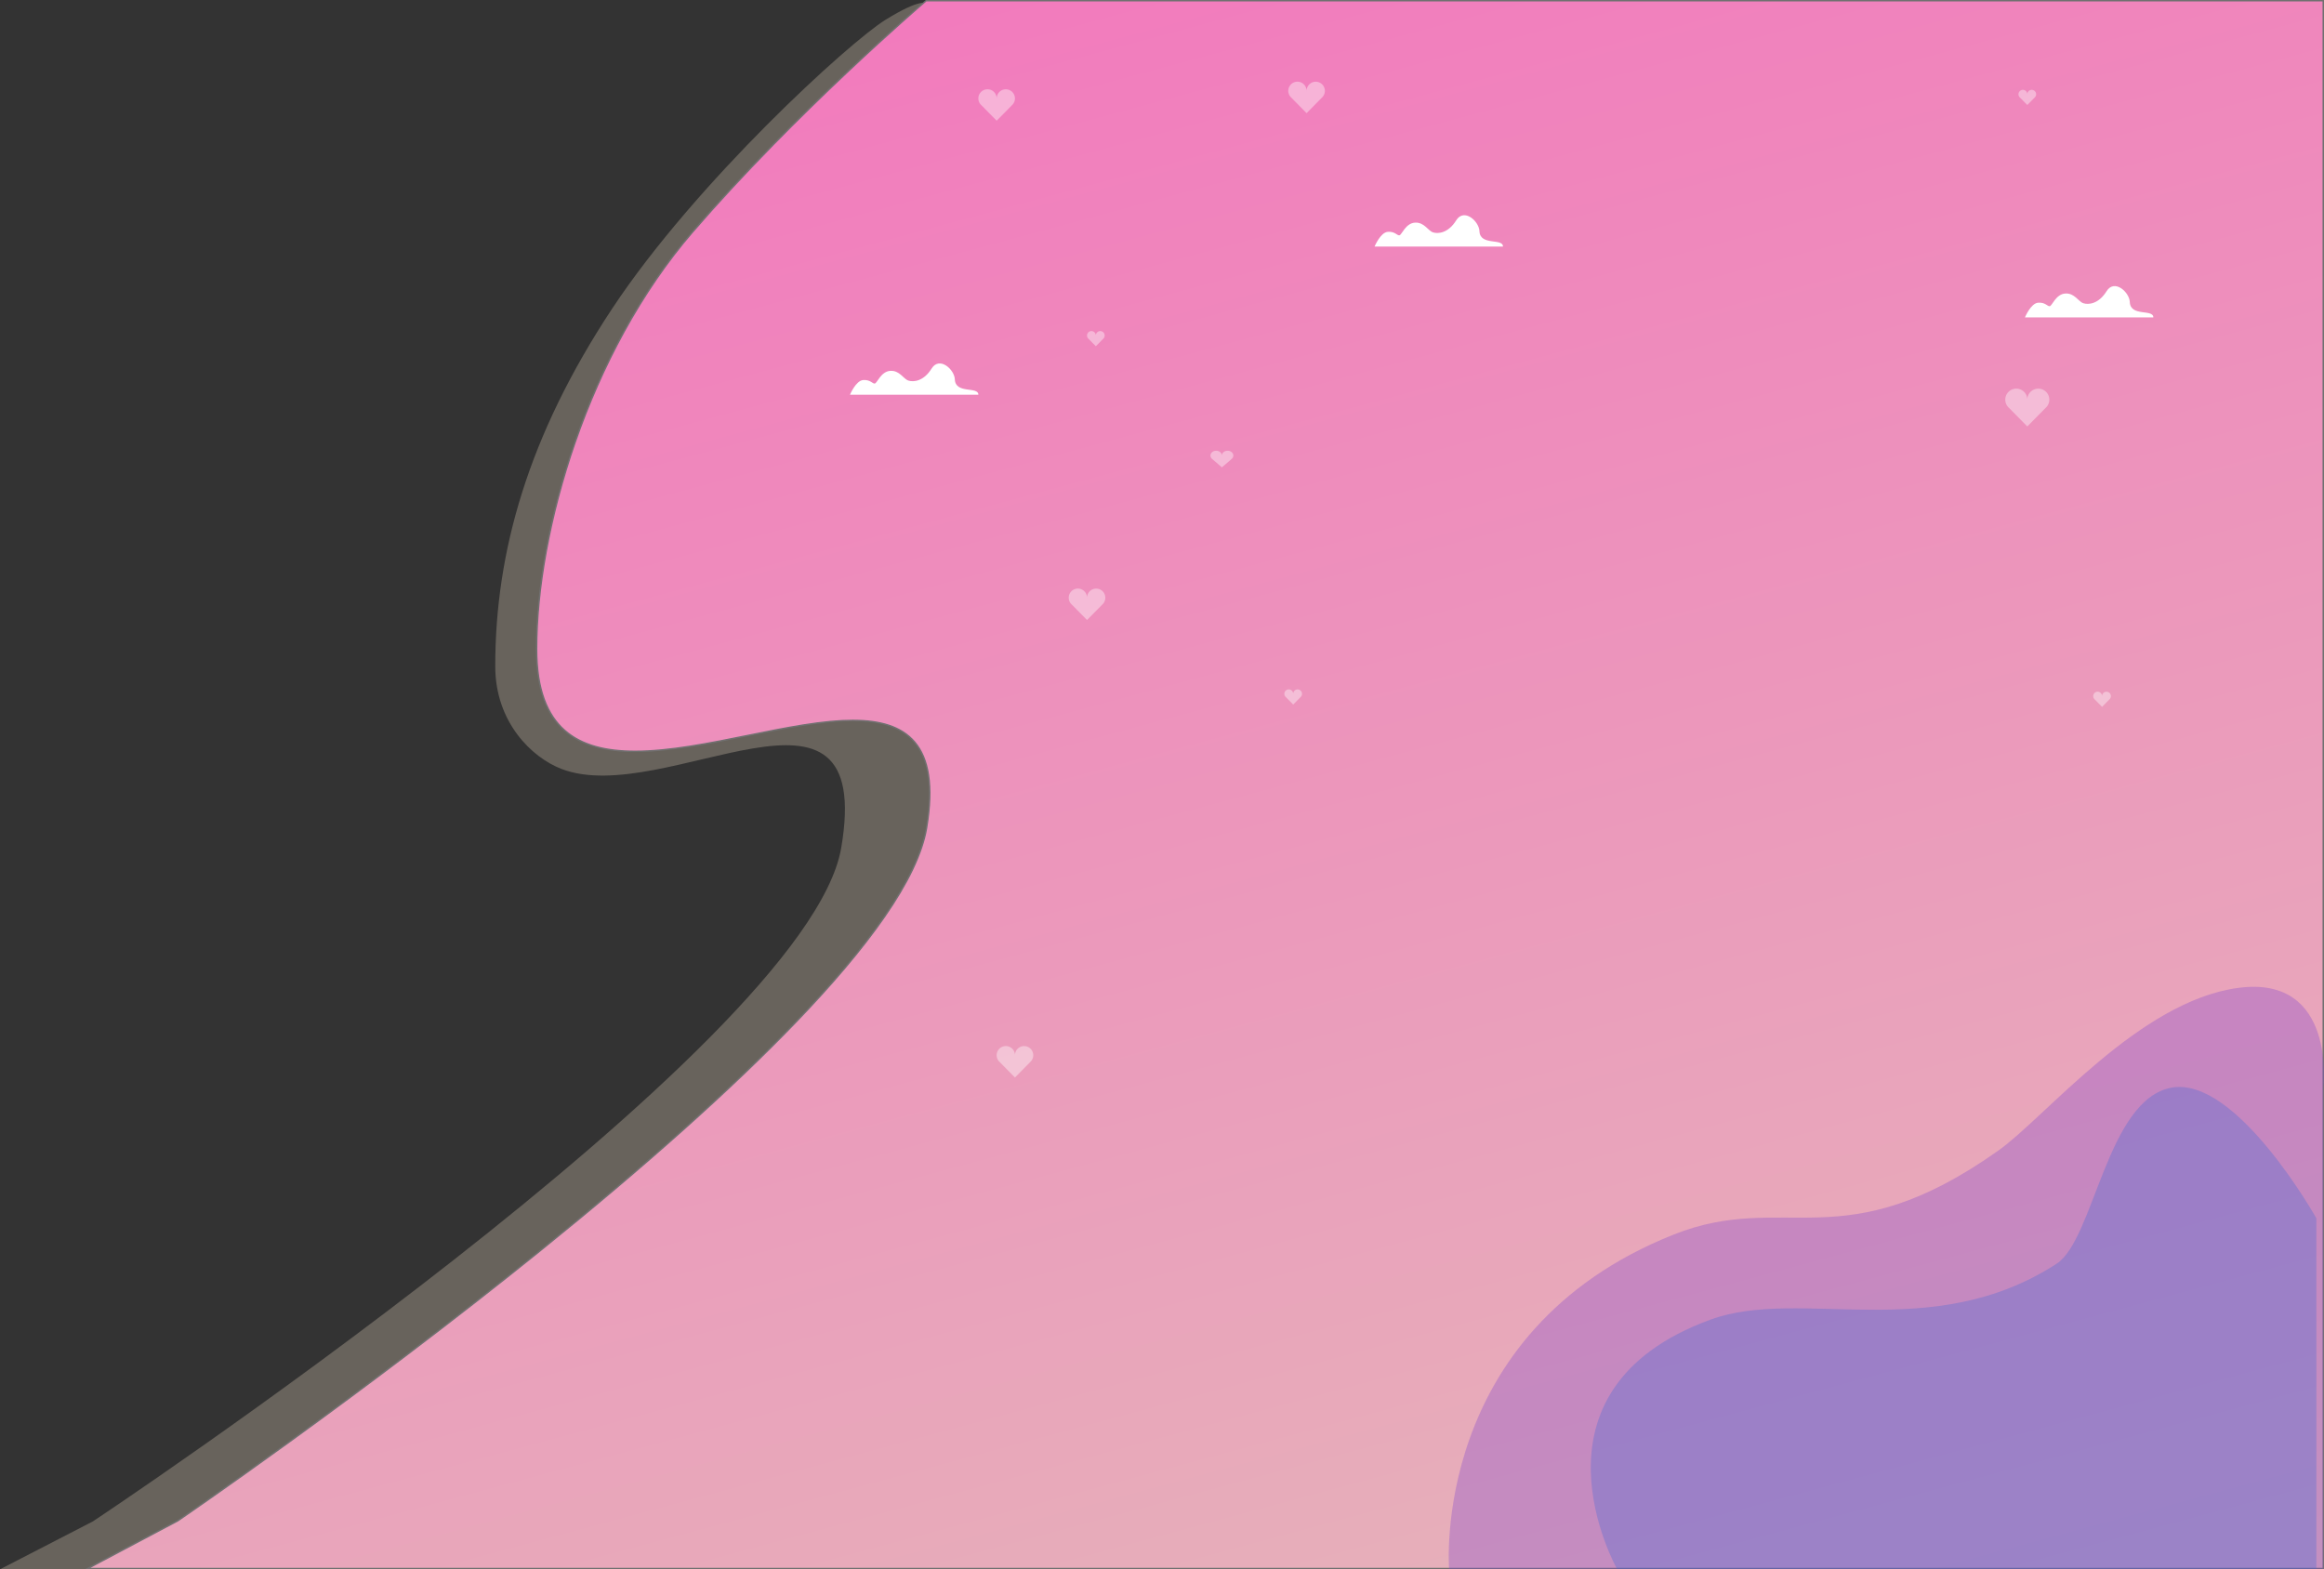 <svg xmlns="http://www.w3.org/2000/svg" xmlns:xlink="http://www.w3.org/1999/xlink" width="1599.215" height="1080" viewBox="0 0 1599.215 1080">
  <rect x="0" y="0" width="1599.215" height="1080" fill="#333333" stroke="none"/>
  <defs>
    <linearGradient id="linear-gradient" x1="0.399" x2="1" y2="1.54" gradientUnits="objectBoundingBox">
      <stop offset="0" stop-color="#f27bbd"/>
      <stop offset="1" stop-color="#dfd0b8"/>
    </linearGradient>
  </defs>
  <g id="Group_123" data-name="Group 123" transform="translate(-895.327 2422.245)">
    <path id="Path_420" data-name="Path 420" d="M609.429-15.982c24.83-15.306,27.852-11.094,27.852-11.094L1540.96,0V1050.45H0l63.872-32.945S555.322,691.4,578.857,554.033c23.6-137.718-121.257-26.851-192.586-54.444-20.182-7.807-45.473-31.919-45.473-70.643,0-78.837,22.756-158.772,80.3-245.874S584.6-.675,609.429-15.982Z" transform="translate(895.327 -2392.695)" fill="rgba(223,208,184,0.31)"/>
    <g id="Path_417" data-name="Path 417" transform="translate(953.582 -2422.245)" fill="url(#linear-gradient)">
      <path d="M 1540.46 1079.5 L 2.01 1079.5 L 64.106 1046.57 L 64.131 1046.557 L 64.154 1046.541 C 64.461 1046.332 95.407 1025.198 141.322 991.939 C 168.289 972.405 195.067 952.573 220.913 932.994 C 253.221 908.519 284.154 884.372 312.853 861.223 C 385.912 802.293 445.117 749.396 488.822 704 C 501.459 690.875 512.949 678.21 522.974 666.359 C 533.53 653.88 542.751 641.959 550.383 630.925 C 558.393 619.346 564.874 608.423 569.646 598.459 C 574.644 588.025 577.909 578.349 579.351 569.7 C 580.545 562.531 581.255 555.822 581.46 549.759 C 581.66 543.852 581.386 538.378 580.647 533.491 C 579.929 528.737 578.747 524.392 577.136 520.574 C 575.574 516.873 573.56 513.554 571.149 510.709 C 568.864 508.011 566.151 505.655 563.087 503.707 C 560.155 501.844 556.806 500.294 553.133 499.1 C 546.296 496.878 538.253 495.797 528.543 495.797 C 519.141 495.797 507.972 496.845 494.4 499.001 C 482.277 500.926 469.277 503.559 456.704 506.104 C 430.075 511.495 402.539 517.07 378.859 517.07 C 373.845 517.07 369.089 516.816 364.724 516.315 C 360.099 515.783 355.742 514.955 351.773 513.853 C 347.605 512.696 343.722 511.196 340.23 509.397 C 336.585 507.518 333.246 505.251 330.306 502.656 C 327.248 499.959 324.522 496.82 322.203 493.329 C 319.798 489.707 317.755 485.591 316.13 481.095 C 314.45 476.443 313.166 471.241 312.314 465.634 C 311.435 459.85 310.989 453.46 310.989 446.64 C 310.989 436.505 311.543 425.695 312.635 414.512 C 313.741 403.183 315.408 391.382 317.59 379.438 C 319.82 367.23 322.61 354.754 325.883 342.356 C 329.252 329.592 333.174 316.757 337.54 304.205 C 346.81 277.556 358.085 252.065 371.052 228.441 C 385.085 202.874 400.992 179.724 418.33 159.634 C 434.838 140.506 453.566 120.231 473.994 99.373 C 490.338 82.685 507.8 65.589 525.895 48.56 C 555.431 20.763 577.104 2.158 579.042 0.5 L 1540.46 0.5 L 1540.46 1079.5 Z" stroke="none"/>
      <path d="M 579.227 1 C 576.562 3.284 555.173 21.693 526.233 48.928 C 508.143 65.953 490.687 83.043 474.349 99.726 C 453.929 120.575 435.209 140.841 418.708 159.961 C 401.393 180.025 385.507 203.146 371.49 228.682 C 358.536 252.281 347.273 277.746 338.012 304.37 C 333.65 316.909 329.732 329.732 326.366 342.484 C 323.097 354.869 320.309 367.332 318.082 379.528 C 315.902 391.458 314.237 403.245 313.132 414.561 C 312.042 425.728 311.489 436.521 311.489 446.64 C 311.489 453.434 311.933 459.8 312.808 465.559 C 313.655 471.134 314.931 476.304 316.6 480.925 C 318.211 485.384 320.236 489.464 322.619 493.052 C 324.914 496.507 327.611 499.613 330.636 502.281 C 333.546 504.849 336.851 507.093 340.459 508.952 C 343.92 510.736 347.772 512.223 351.907 513.371 C 355.851 514.466 360.182 515.29 364.781 515.818 C 369.127 516.317 373.864 516.57 378.859 516.57 C 402.489 516.57 430 511 456.605 505.614 C 469.182 503.067 482.188 500.434 494.322 498.507 C 508.109 496.317 518.983 495.297 528.543 495.297 C 538.306 495.297 546.4 496.386 553.288 498.624 C 557 499.831 560.387 501.399 563.355 503.285 C 566.462 505.26 569.213 507.649 571.531 510.385 C 573.974 513.27 576.015 516.632 577.597 520.38 C 579.224 524.236 580.417 528.622 581.142 533.416 C 581.885 538.334 582.161 543.838 581.96 549.776 C 581.754 555.861 581.042 562.592 579.844 569.783 C 578.395 578.478 575.116 588.199 570.097 598.675 C 565.313 608.663 558.819 619.609 550.794 631.21 C 543.153 642.256 533.922 654.191 523.356 666.682 C 513.324 678.541 501.827 691.214 489.182 704.347 C 445.462 749.758 386.242 802.669 313.167 861.612 C 284.463 884.764 253.526 908.915 221.215 933.392 C 195.366 952.974 168.585 972.808 141.615 992.344 C 95.694 1025.607 64.743 1046.745 64.436 1046.954 L 64.39 1046.986 L 64.341 1047.012 L 4.02 1079 L 1539.96 1079 L 1539.96 1 L 579.227 1 M 578.857 0 L 1540.96 0 L 1540.96 1080 L 0 1080 L 63.872 1046.128 C 63.872 1046.128 555.322 710.846 578.857 569.618 C 588.481 511.871 565.038 496.297 528.543 496.297 C 485.869 496.297 425.329 517.57 378.859 517.57 C 339.661 517.57 310.489 502.443 310.489 446.64 C 310.489 365.585 345.544 243.209 417.951 159.308 C 490.359 75.407 578.857 0 578.857 0 Z" stroke="none" fill="#707070"/>
    </g>
    <path id="Path_419" data-name="Path 419" d="M0,0H481.1s69.923,123.04-64.4,171.91c-61.791,22.48-151.939-17.333-237.938,38.384-25.885,16.771-34.594,113.4-79.282,121.224S0,241.576,0,241.576Z" transform="translate(2489.287 -1342.245) rotate(180)" fill="rgba(33,121,216,0.32)"/>
    <path id="Path_418" data-name="Path 418" d="M0,0H601.576S615.263,163.285,447.3,230.278c-77.265,30.817-116.243-18.377-223.778,58-32.368,22.99-96.54,102.567-164.773,111.832S0,331.162,0,331.162Z" transform="translate(2494.093 -1342.245) rotate(180)" fill="rgba(135,76,204,0.35)"/>
    <g id="XMLID_4_" transform="translate(1568.568 -2366)" opacity="0.4">
      <path id="XMLID_14_" d="M407.834,180.137a7.574,7.574,0,1,0-13.357-4.89c0,.172.014.34.026.51l-.052.008c.012-.172.026-.343.026-.518a7.576,7.576,0,1,0-12.592,5.667l12.592,12.777,12.636-12.818a7.591,7.591,0,0,0,.66-.67l.063-.064Z" transform="translate(327.328 43.554)" fill="#fff"/>
      <path id="XMLID_13_" d="M177.527,52.815a6.295,6.295,0,1,0-11.1-4.064c0,.143.012.283.021.424l-.043.007c.01-.143.022-.285.022-.43a6.3,6.3,0,1,0-10.464,4.709l10.464,10.618,10.5-10.652a6.262,6.262,0,0,0,.549-.556l.052-.053Z" transform="translate(59.43 -42.455)" fill="#fff"/>
      <path id="XMLID_12_" d="M101.279,260.547a6.295,6.295,0,1,0-11.1-4.064c0,.143.012.283.021.424l-.043.007c.01-.143.022-.285.022-.43a6.3,6.3,0,1,0-10.464,4.71l10.464,10.618,10.5-10.651a6.266,6.266,0,0,0,.549-.556l.052-.053Z" transform="translate(-15.402 98.646)" fill="#fff"/>
      <path id="XMLID_12_2" data-name="XMLID_12_" d="M92.387,255.666a3.031,3.031,0,0,0,.931-2.149c0-1.839-1.761-3.33-3.933-3.33s-3.933,1.491-3.933,3.33c0,.076.007.15.013.224l-.027,0c.006-.076.014-.151.014-.227,0-1.839-1.761-3.33-3.933-3.33s-3.933,1.491-3.933,3.33a3.127,3.127,0,0,0,1.329,2.491l6.537,5.615,6.56-5.633a3.671,3.671,0,0,0,.343-.294l.032-.028Z" transform="translate(82.129 3.76)" fill="#fff"/>
      <path id="XMLID_12_3" data-name="XMLID_12_" d="M101.279,260.547a6.295,6.295,0,1,0-11.1-4.064c0,.143.012.283.021.424l-.043.007c.01-.143.022-.285.022-.43a6.3,6.3,0,1,0-10.464,4.71l10.464,10.618,10.5-10.651a6.266,6.266,0,0,0,.549-.556l.052-.053Z" transform="translate(-77.586 -244.975)" fill="#fff"/>
      <path id="XMLID_12_4" data-name="XMLID_12_" d="M101.279,260.547a6.295,6.295,0,1,0-11.1-4.064c0,.143.012.283.021.424l-.043.007c.01-.143.022-.285.022-.43a6.3,6.3,0,1,0-10.464,4.71l10.464,10.618,10.5-10.651a6.266,6.266,0,0,0,.549-.556l.052-.053Z" transform="translate(-64.994 413.494)" fill="#fff"/>
      <path id="XMLID_11_" d="M451.269,300.26a3.036,3.036,0,1,0-5.353-1.96c0,.069.006.137.01.2l-.021,0c.005-.069.01-.137.01-.207a3.036,3.036,0,1,0-5.046,2.271l5.046,5.12,5.064-5.136a3.051,3.051,0,0,0,.265-.268l.025-.026Z" transform="translate(327.328 124.533)" fill="#fff"/>
      <path id="XMLID_10_" d="M399.829,53.049a3.035,3.035,0,1,0-5.353-1.959c0,.069.006.137.01.2l-.021,0c.005-.069.01-.138.01-.208a3.036,3.036,0,1,0-5.046,2.271l5.046,5.12,5.064-5.136a3.049,3.049,0,0,0,.265-.268l.025-.026Z" transform="translate(327.328 -42.455)" fill="#fff"/>
      <path id="XMLID_9_" d="M101.6,150.8a3.036,3.036,0,1,0-5.353-1.96c0,.069.006.137.01.2l-.021,0c0-.069.01-.138.01-.208a3.036,3.036,0,1,0-5.046,2.271l5.046,5.12,5.064-5.136a3.192,3.192,0,0,0,.265-.268l.025-.026Z" transform="translate(-15.402 25.813)" fill="#fff"/>
      <path id="XMLID_8_" d="M165.26,299.308a3.036,3.036,0,1,0-5.353-1.96c0,.069.006.137.01.2l-.021,0c.005-.069.01-.137.01-.207a3.036,3.036,0,1,0-5.046,2.271l5.046,5.12,5.064-5.136a3.193,3.193,0,0,0,.265-.268l.025-.026Z" transform="translate(56.736 123.904)" fill="#fff"/>
    </g>
    <path id="XMLID_333_" d="M127.516,204h-80.5s4.025-9.714,9.057-10.117,6.44,2.69,8.05,2.389,4.227-8.316,10.667-8.718,8.956,5.6,12.478,6.71,10.466.487,15.9-8.268,15.739.648,16,7.392c.4,10.365,16.2,4.612,16.2,10.612Z" transform="translate(1794.203 -2456.577)" fill="#fff"/>
    <path id="XMLID_333_2" data-name="XMLID_333_" d="M127.516,204h-80.5s4.025-9.714,9.057-10.117,6.44,2.69,8.05,2.389,4.227-8.316,10.667-8.718,8.956,5.6,12.478,6.71,10.466.487,15.9-8.268,15.739.648,16,7.392c.4,10.365,16.2,4.612,16.2,10.612Z" transform="translate(2241.733 -2407.803)" fill="#fff"/>
    <path id="XMLID_333_3" data-name="XMLID_333_" d="M127.516,204h-80.5s4.025-9.714,9.057-10.117,6.44,2.69,8.05,2.389,4.227-8.316,10.667-8.718,8.956,5.6,12.478,6.71,10.466.487,15.9-8.268,15.739.648,16,7.392c.4,10.365,16.2,4.612,16.2,10.612Z" transform="translate(1433.203 -2354.577)" fill="#fff"/>
  </g>
</svg>
